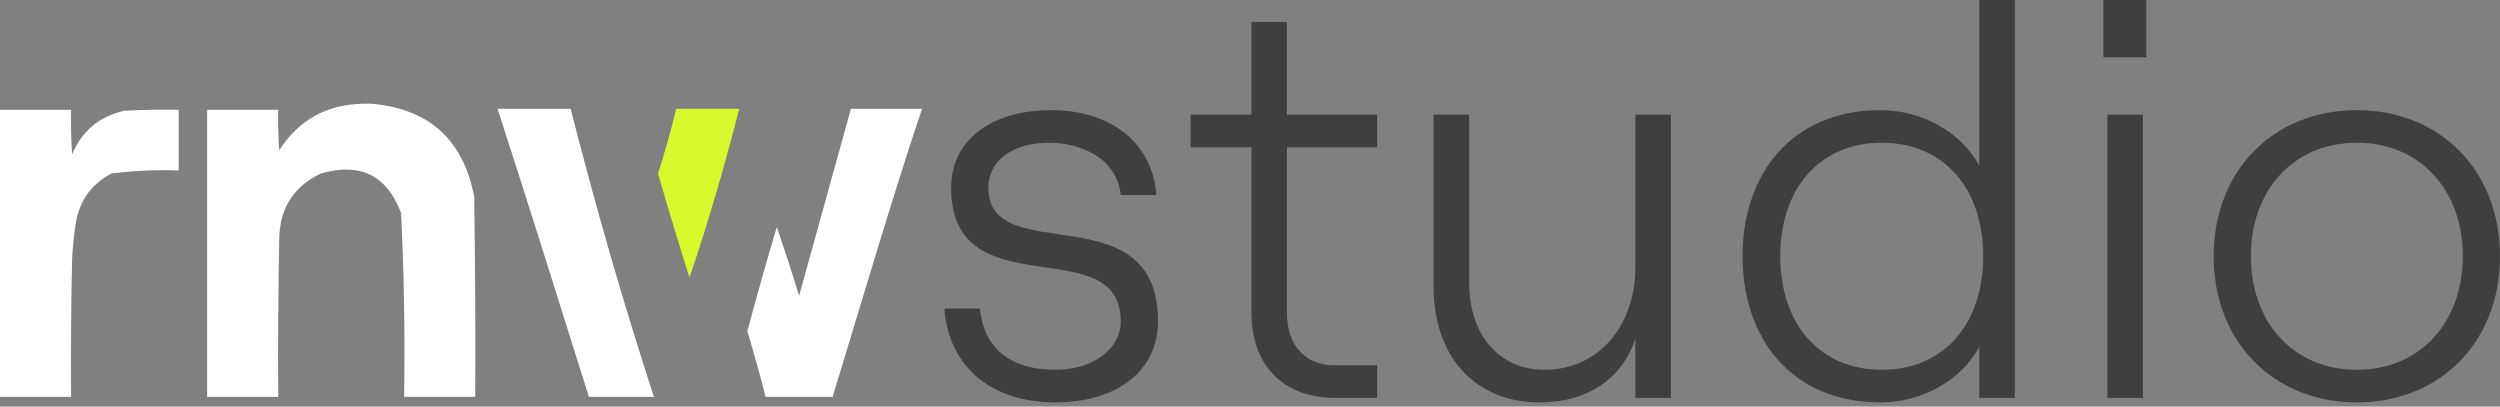 <svg width="332" height="54" viewBox="0 0 332 54" fill="none" xmlns="http://www.w3.org/2000/svg">
<rect x="0" y="0" width="332" height="54" fill="#808080" stroke="none"/>
<path fill-rule="evenodd" clip-rule="evenodd" d="M48.275 13.777C48.634 13.777 48.994 13.777 49.353 13.777C56.997 14.448 61.536 18.565 62.973 26.126C63.108 34.985 63.153 43.845 63.108 52.705C59.961 52.705 56.815 52.705 53.669 52.705C53.795 44.548 53.66 36.404 53.264 28.274C51.358 23.276 47.807 21.531 42.611 23.039C38.973 24.772 37.13 27.68 37.083 31.764C36.948 38.744 36.903 45.724 36.948 52.705C33.801 52.705 30.655 52.705 27.509 52.705C27.509 39.997 27.509 27.29 27.509 14.582C30.655 14.582 33.801 14.582 36.948 14.582C36.903 16.374 36.948 18.164 37.083 19.951C39.706 15.894 43.436 13.836 48.275 13.777Z" fill="#FEFFFE"/>
<path fill-rule="evenodd" clip-rule="evenodd" d="M0 14.582C3.146 14.582 6.293 14.582 9.439 14.582C9.394 16.553 9.439 18.522 9.574 20.488C10.885 17.393 13.177 15.469 16.451 14.716C18.877 14.582 21.304 14.537 23.733 14.582C23.733 17.267 23.733 19.951 23.733 22.636C20.749 22.527 17.782 22.661 14.833 23.039C12.249 24.362 10.676 26.465 10.113 29.348C9.838 31.038 9.658 32.738 9.574 34.449C9.439 40.534 9.394 46.619 9.439 52.705C6.293 52.705 3.146 52.705 0 52.705C0 39.997 0 27.29 0 14.582Z" fill="#FEFFFE"/>
<path fill-rule="evenodd" clip-rule="evenodd" d="M86.841 52.705C83.964 52.705 81.087 52.705 78.21 52.705C74.221 40.074 70.175 27.053 66.074 14.448C69.311 14.448 72.547 14.448 75.783 14.448C79.055 27.3 82.741 40.142 86.841 52.705Z" fill="#FEFFFE"/>
<path fill-rule="evenodd" clip-rule="evenodd" d="M89.807 14.448C92.594 14.448 95.381 14.448 98.168 14.448C96.256 21.971 94.054 29.533 91.56 36.865C90.113 32.275 88.72 27.667 87.38 23.039C88.295 20.245 89.104 17.292 89.807 14.448Z" fill="#D8FA2D"/>
<path fill-rule="evenodd" clip-rule="evenodd" d="M122.44 14.448C122.44 14.09 122.44 14.806 122.44 14.448C118.33 26.723 114.374 40.28 110.573 52.705C107.607 52.705 104.64 52.705 101.674 52.705C100.928 49.783 100.119 46.875 99.246 43.98C100.487 39.354 101.79 34.745 103.157 30.153C104.196 33.168 105.185 36.21 106.123 39.281C108.371 31.138 110.753 22.591 113.001 14.448C116.237 14.448 119.203 14.448 122.44 14.448Z" fill="#FEFFFE"/>
<path d="M140.158 53.436C131.625 53.436 126.011 48.734 125.412 40.973H130.128C130.652 46.272 134.17 49.108 140.158 49.108C145.397 49.108 148.84 46.122 148.84 42.689C148.84 30.375 126.311 41.271 126.311 24.927C126.311 18.658 131.55 14.628 139.634 14.628C147.643 14.628 153.107 19.106 153.556 25.897H148.84C148.242 20.598 142.927 18.956 139.334 18.956C134.469 18.956 131.251 21.345 131.251 24.927C131.251 35.823 153.781 25.375 153.781 42.689C153.781 49.257 148.316 53.436 140.158 53.436Z" fill="#3F3F3F"/>
<path d="M166.192 2.911H170.908V15.225H182.884V19.553H170.908V41.57C170.908 45.898 173.378 48.511 177.195 48.511H182.884V52.839H177.27C170.459 52.839 166.192 48.511 166.192 41.57V19.553H158.108V15.225H166.192V2.911Z" fill="#3F3F3F"/>
<path d="M221.893 15.225V52.839H217.177V45.003C215.231 50.675 210.441 53.436 204.453 53.436C195.92 53.436 190.381 47.391 190.381 38.062V15.225H195.097V37.465C195.097 44.48 199.064 49.108 205.126 49.108C212.162 49.108 217.177 43.436 217.177 35.45V15.225H221.893Z" fill="#3F3F3F"/>
<path d="M249.746 53.436C237.77 53.436 231.408 44.779 231.408 34.032C231.408 23.285 237.77 14.628 249.746 14.628C255.285 14.628 260.525 17.613 262.845 22.016V0H267.561V52.839H262.845V46.048C260.525 50.451 255.285 53.436 249.746 53.436ZM236.423 34.032C236.423 43.137 241.737 49.108 249.896 49.108C258.055 49.108 263.369 43.137 263.369 34.032C263.369 24.927 258.055 18.956 249.896 18.956C241.737 18.956 236.423 24.927 236.423 34.032Z" fill="#3F3F3F"/>
<path d="M279.862 52.839V15.225H284.578V52.839H279.862ZM279.338 7.612V0H285.027V7.612H279.338Z" fill="#3F3F3F"/>
<path d="M312.988 53.436C301.91 53.436 293.976 45.376 293.976 34.032C293.976 22.688 301.91 14.628 312.988 14.628C324.066 14.628 332 22.688 332 34.032C332 45.376 324.066 53.436 312.988 53.436ZM298.916 34.032C298.916 42.839 304.605 49.108 312.988 49.108C321.371 49.108 327.06 42.839 327.06 34.032C327.06 25.226 321.371 18.956 312.988 18.956C304.605 18.956 298.916 25.226 298.916 34.032Z" fill="#3F3F3F"/>
</svg>
